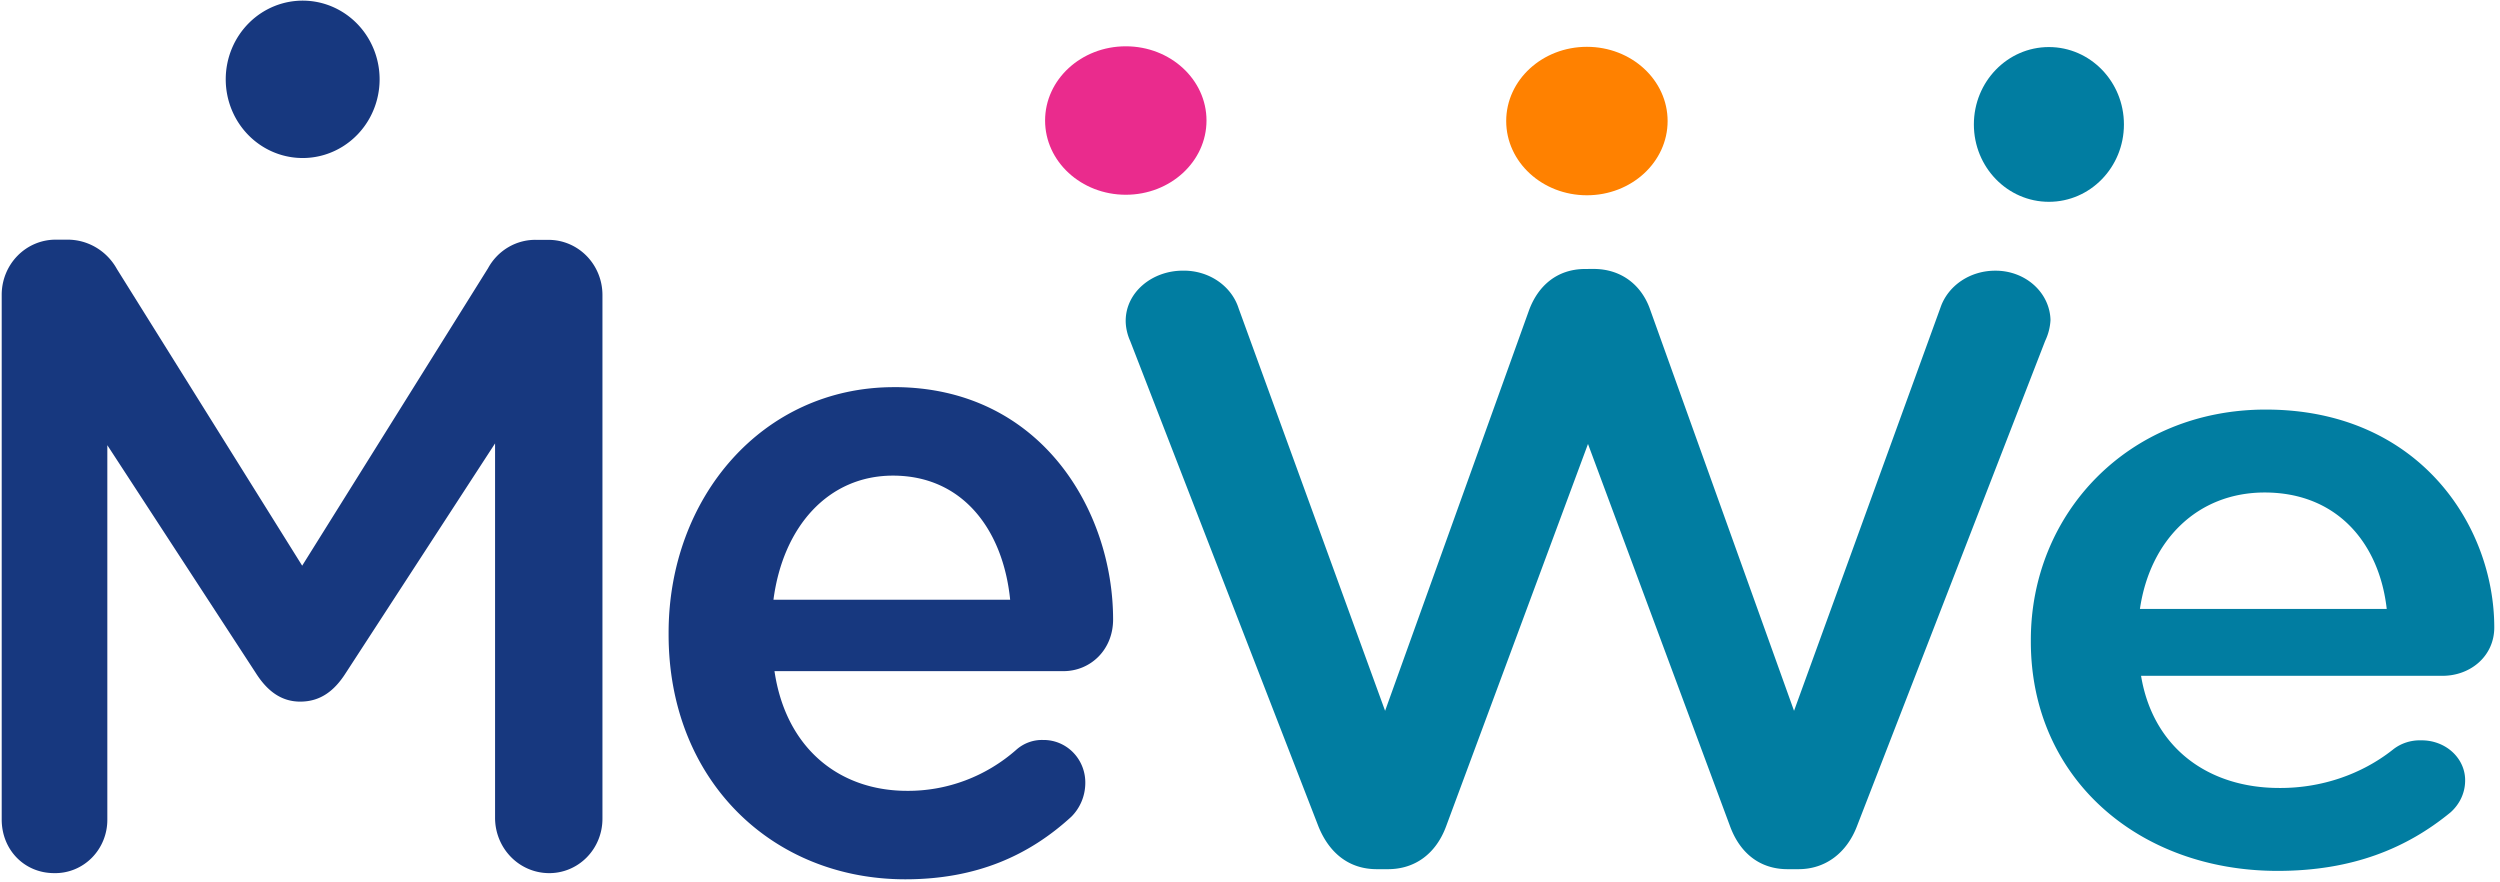 <?xml version="1.0" encoding="UTF-8" standalone="no"?>
<svg
   height="296"
   width="839"
   viewBox="-153.6 -69.186 930.733 153.592"
   version="1.1"
   id="svg8464"
   sodipodi:docname="Mewe-Logo.svg"
   inkscape:version="1.2.2 (b0a8486541, 2022-12-01)"
   xml:space="preserve"
   xmlns:inkscape="http://www.inkscape.org/namespaces/inkscape"
   xmlns:sodipodi="http://sodipodi.sourceforge.net/DTD/sodipodi-0.dtd"
   xmlns="http://www.w3.org/2000/svg"
   xmlns:svg="http://www.w3.org/2000/svg"><defs
     id="defs8468" /><sodipodi:namedview
     id="namedview8466"
     pagecolor="#ffffff"
     bordercolor="#000000"
     borderopacity="0.25"
     inkscape:showpageshadow="2"
     inkscape:pageopacity="0.0"
     inkscape:pagecheckerboard="0"
     inkscape:deskcolor="#d1d1d1"
     showgrid="false"
     inkscape:zoom="0.47283274"
     inkscape:cx="3.1723691"
     inkscape:cy="-207.26145"
     inkscape:window-width="1920"
     inkscape:window-height="919"
     inkscape:window-x="0"
     inkscape:window-y="32"
     inkscape:window-maximized="1"
     inkscape:current-layer="svg8464" /><g
     id="g804"
     transform="matrix(19.211,0,0,14.849,-172.696,-166.374)"><g
       id="layer1"
       inkscape:label="Box" /><g
       id="layer2"
       inkscape:label="Text"><path
         id="path2"
         style="fill:#017da1;fill-opacity:1;stroke-width:2.208"
         d="m 31.716,7.404 c -0.546,0 -0.913,0.419 -1.089,1.029 L 27.836,18.482 24.997,8.389 a 1.105,1.315 0 0 0 -1.081,-0.943 c -0.599,0 -1.107,0.546 -1.107,1.259 0,0.169 0.034,0.354 0.087,0.504 L 26.546,21.386 c 0.212,0.672 0.598,1.066 1.129,1.066 h 0.217 c 0.528,0 0.93,-0.394 1.124,-1.066 l 2.752,-9.595 2.756,9.595 c 0.194,0.672 0.581,1.066 1.111,1.066 h 0.213 c 0.528,0 0.934,-0.416 1.129,-1.066 L 40.627,9.209 a 1.249,1.486 0 0 0 0.104,-0.525 1.062,1.264 0 0 0 -1.072,-1.237 1.107,1.317 0 0 0 -1.059,0.921 L 35.761,18.482 32.975,8.432 c -0.16,-0.609 -0.55,-1.029 -1.098,-1.029 z m 13.187,3.525 c -2.665,0 -4.553,2.606 -4.553,5.775 v 0.043 c 0,3.42 2.084,5.748 4.783,5.748 1.447,0 2.503,-0.567 3.351,-1.468 a 0.931,1.108 0 0 0 0.282,-0.771 0.84,0.999 0 0 0 -0.846,-1.034 0.793,0.944 0 0 0 -0.551,0.23 3.343,3.978 0 0 1 -2.205,0.964 c -1.376,0 -2.447,-1.006 -2.678,-2.812 h 5.842 c 0.546,0 1.003,-0.498 1.003,-1.211 0,-2.562 -1.465,-5.464 -4.427,-5.464 z m -0.022,2.079 c 1.411,0 2.224,1.282 2.366,2.92 h -4.783 c 0.194,-1.722 1.112,-2.92 2.418,-2.92 z" /><path
         id="path2-3"
         d="m 6.907,0.677 a 1.491,1.973 0 1 0 0,3.944 1.491,1.973 0 0 0 0,-3.944 z M 22.071,3.206 c -0.022,0.007 -0.043,0.012 -0.064,0.02 -0.004,0.002 -0.016,0.009 -0.011,0.01 0.024,0.008 0.05,-0.008 0.076,-0.03 z M 2.074,6.669 A 1.044,1.382 0 0 0 1.027,8.059 V 21.206 c 0,0.763 0.441,1.345 1.016,1.345 a 1.009,1.336 0 0 0 1.031,-1.345 v -9.384 l 2.877,5.711 c 0.219,0.447 0.49,0.718 0.861,0.718 0.39,0 0.662,-0.268 0.883,-0.718 l 2.893,-5.756 v 9.404 a 1.048,1.387 0 0 0 1.031,1.37 1.029,1.362 0 0 0 1.05,-1.37 V 8.059 a 1.044,1.382 0 0 0 -1.05,-1.385 h -0.22 a 1.048,1.387 0 0 0 -0.948,0.713 L 6.85,14.843 3.26,7.406 A 1.097,1.452 0 0 0 2.294,6.669 Z M 18.318,10.367 c -2.554,0 -4.367,2.776 -4.367,6.157 v 0.045 c 0,3.648 2,6.137 4.587,6.137 1.388,0 2.403,-0.605 3.215,-1.566 a 0.893,1.182 0 0 0 0.273,-0.828 0.806,1.066 0 0 0 -0.815,-1.099 0.759,1.005 0 0 0 -0.523,0.246 3.212,4.252 0 0 1 -2.115,1.029 c -1.32,0 -2.351,-1.074 -2.57,-3.001 h 5.599 c 0.524,0 0.963,-0.534 0.963,-1.295 0,-2.734 -1.402,-5.826 -4.246,-5.826 z m -0.019,2.218 c 1.355,0 2.135,1.364 2.271,3.111 h -4.587 c 0.186,-1.837 1.064,-3.111 2.316,-3.111 z"
         style="fill:#17387f;fill-opacity:1;stroke-width:2.233" /><ellipse
         style="fill:#ea2b8d;fill-opacity:1;stroke-width:2.292"
         id="path1668"
         cx="22.811"
         cy="3.682"
         rx="1.564"
         ry="1.861" /><ellipse
         style="fill:#ff8100;fill-opacity:1;stroke-width:2.292"
         id="path1668-6"
         cx="31.747"
         cy="3.695"
         rx="1.564"
         ry="1.861" /><ellipse
         style="fill:#017da1;fill-opacity:1;stroke-width:2.256"
         id="path1668-6-7"
         cx="40.7"
         cy="3.78"
         rx="1.454"
         ry="1.94" /></g></g></svg>
